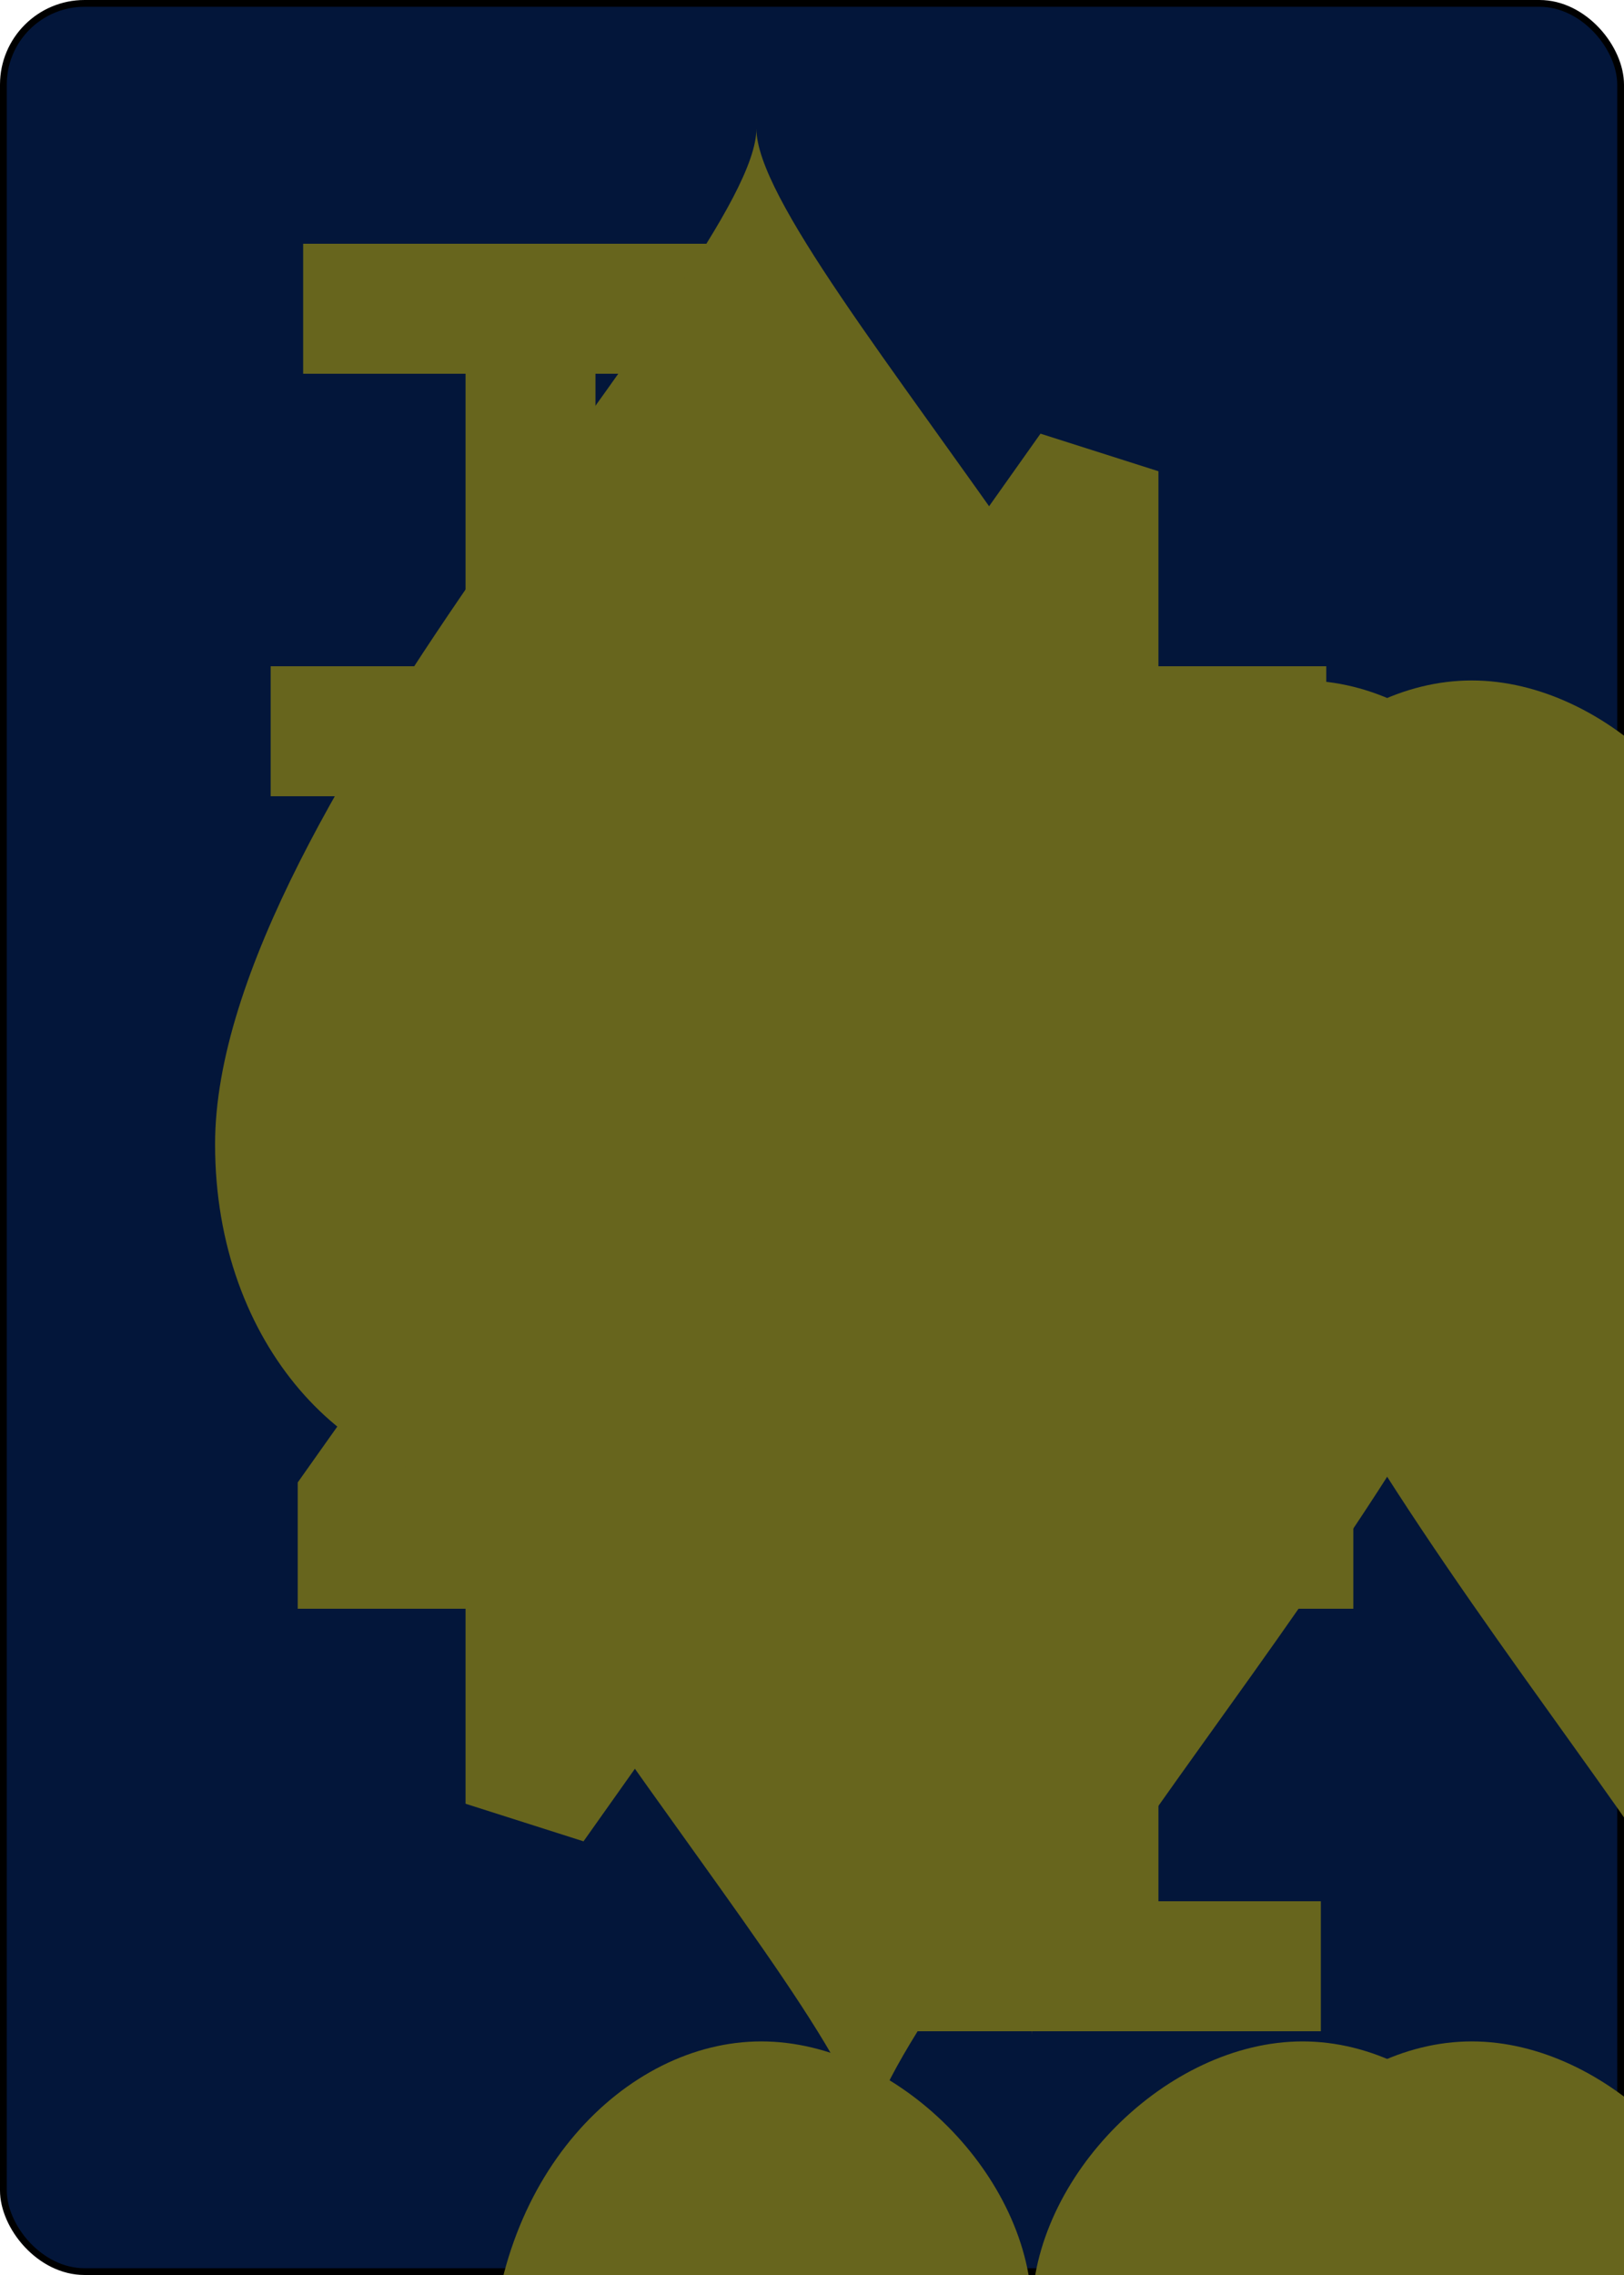 <?xml version="1.0" encoding="UTF-8" standalone="no"?>
<svg xmlns="http://www.w3.org/2000/svg" xmlns:xlink="http://www.w3.org/1999/xlink" class="card" face="4H" height="3.5in" preserveAspectRatio="none" viewBox="-120 -168 240 336" width="2.5in"><symbol id="SH4" viewBox="-600 -600 1200 1200" preserveAspectRatio="xMinYMid"><path d="M0 -300C0 -400 100 -500 200 -500C300 -500 400 -400 400 -250C400 0 0 400 0 500C0 400 -400 0 -400 -250C-400 -400 -300 -500 -200 -500C-100 -500 0 -400 -0 -300Z" fill="#67651d"></path></symbol><symbol id="VH4" viewBox="-500 -500 1000 1000" preserveAspectRatio="xMinYMid"><path d="M50 460L250 460M150 460L150 -460L-300 175L-300 200L270 200" stroke="#67651d" stroke-width="80" stroke-linecap="square" stroke-miterlimit="1.5" fill="none"></path></symbol><rect width="239" height="335" x="-119.5" y="-167.5" rx="12" ry="12" fill="#03163a" stroke="black"></rect><use xlink:href="#VH4" height="32" x="-114.4" y="-156"></use><use xlink:href="#SH4" height="26.769" x="-111.784" y="-119"></use><use xlink:href="#SH4" height="70" x="-87.501" y="-135.501"></use><use xlink:href="#SH4" height="70" x="17.501" y="-135.501"></use><use xlink:href="#SH4" height="70" x="-87.501" y="65.501"></use><use xlink:href="#SH4" height="70" x="17.501" y="65.501"></use><g transform="rotate(180)"><use xlink:href="#VH4" height="32" x="-114.4" y="-156"></use><use xlink:href="#SH4" height="26.769" x="-111.784" y="-119"></use></g></svg>
